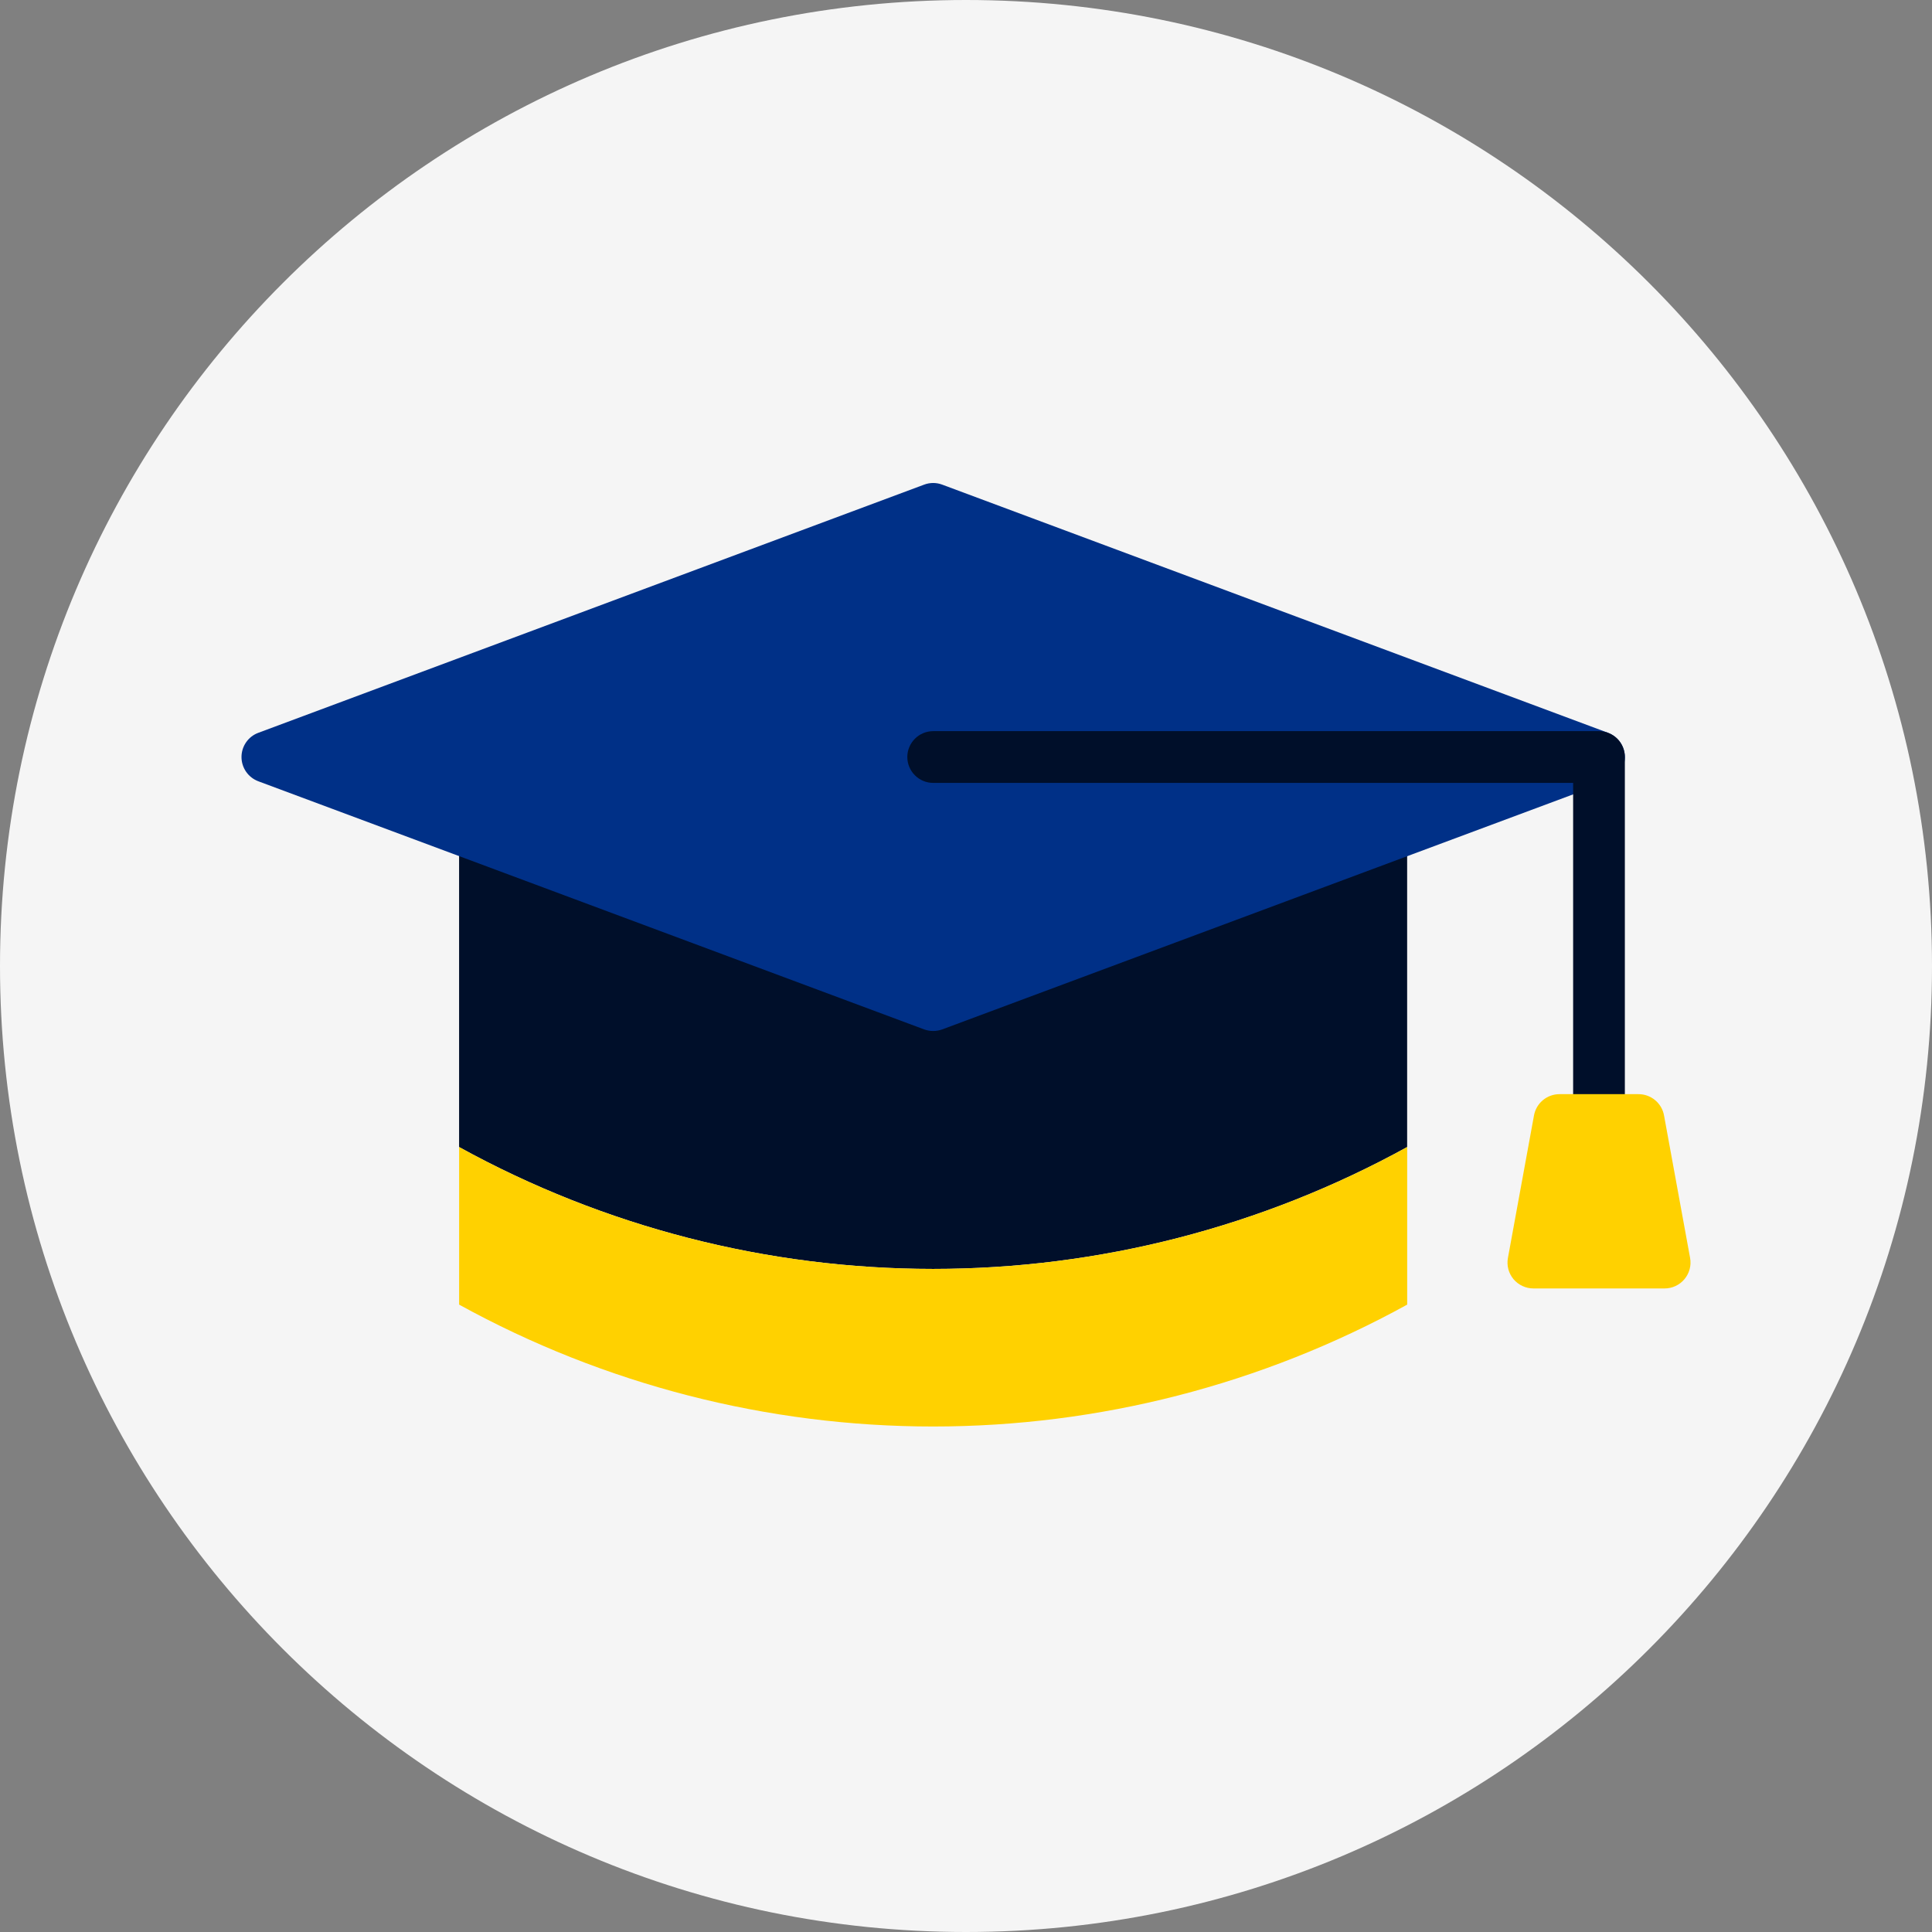 <svg width="48" height="48" viewBox="0 0 48 48" fill="none" xmlns="http://www.w3.org/2000/svg">
<rect x="0" y="0" width="48" height="48" fill="#808080" stroke="none"/>
<path d="M0 24C0 10.745 10.745 0 24 0C37.255 0 48 10.745 48 24C48 37.255 37.255 48 24 48C10.745 48 0 37.255 0 24Z" fill="#F5F5F5"/>
<path d="M34.96 20.585V28.498C31.353 30.484 27.302 31.526 23.183 31.526C19.065 31.526 15.014 30.484 11.406 28.498V20.585L23.183 24.975L34.96 20.585Z" fill="#000F2A"/>
<path d="M39.951 18.206L23.41 12.041C23.264 11.986 23.105 11.986 22.959 12.041L6.419 18.206C6.296 18.251 6.19 18.333 6.115 18.441C6.04 18.549 6 18.677 6 18.808C6 18.939 6.04 19.067 6.115 19.175C6.19 19.283 6.296 19.365 6.419 19.411L22.96 25.575C23.105 25.628 23.265 25.628 23.41 25.575L39.951 19.413C40.074 19.368 40.18 19.285 40.255 19.178C40.33 19.07 40.37 18.942 40.37 18.811C40.37 18.68 40.33 18.551 40.255 18.444C40.18 18.336 40.074 18.254 39.951 18.208V18.206Z" fill="#003087"/>
<path d="M39.726 18.165H23.185C23.015 18.165 22.851 18.233 22.731 18.353C22.61 18.474 22.542 18.637 22.542 18.808C22.542 18.978 22.61 19.142 22.731 19.262C22.851 19.383 23.015 19.451 23.185 19.451H39.084V27.827C39.084 27.997 39.151 28.161 39.272 28.282C39.392 28.402 39.556 28.47 39.726 28.47C39.897 28.47 40.06 28.402 40.181 28.282C40.301 28.161 40.369 27.997 40.369 27.827V18.808C40.369 18.637 40.301 18.474 40.181 18.353C40.06 18.233 39.897 18.165 39.726 18.165Z" fill="#000F2A"/>
<path d="M34.961 28.498V32.413C31.353 34.399 27.302 35.441 23.184 35.441C19.065 35.441 15.014 34.399 11.407 32.413V28.498C15.014 30.484 19.065 31.526 23.184 31.526C27.302 31.526 31.353 30.484 34.961 28.498Z" fill="#FFD100"/>
<path d="M41.342 27.711C41.315 27.563 41.237 27.43 41.121 27.333C41.005 27.237 40.86 27.184 40.709 27.184H38.745C38.594 27.184 38.449 27.237 38.333 27.333C38.217 27.43 38.139 27.563 38.112 27.711L37.464 31.253C37.447 31.345 37.45 31.441 37.474 31.532C37.498 31.623 37.542 31.707 37.602 31.78C37.663 31.852 37.738 31.91 37.824 31.95C37.909 31.99 38.002 32.011 38.096 32.011H41.358C41.452 32.011 41.545 31.99 41.63 31.95C41.715 31.91 41.791 31.852 41.851 31.779C41.911 31.707 41.955 31.622 41.979 31.532C42.003 31.441 42.007 31.345 41.99 31.253L41.342 27.711Z" fill="#FFD100"/>
</svg>

